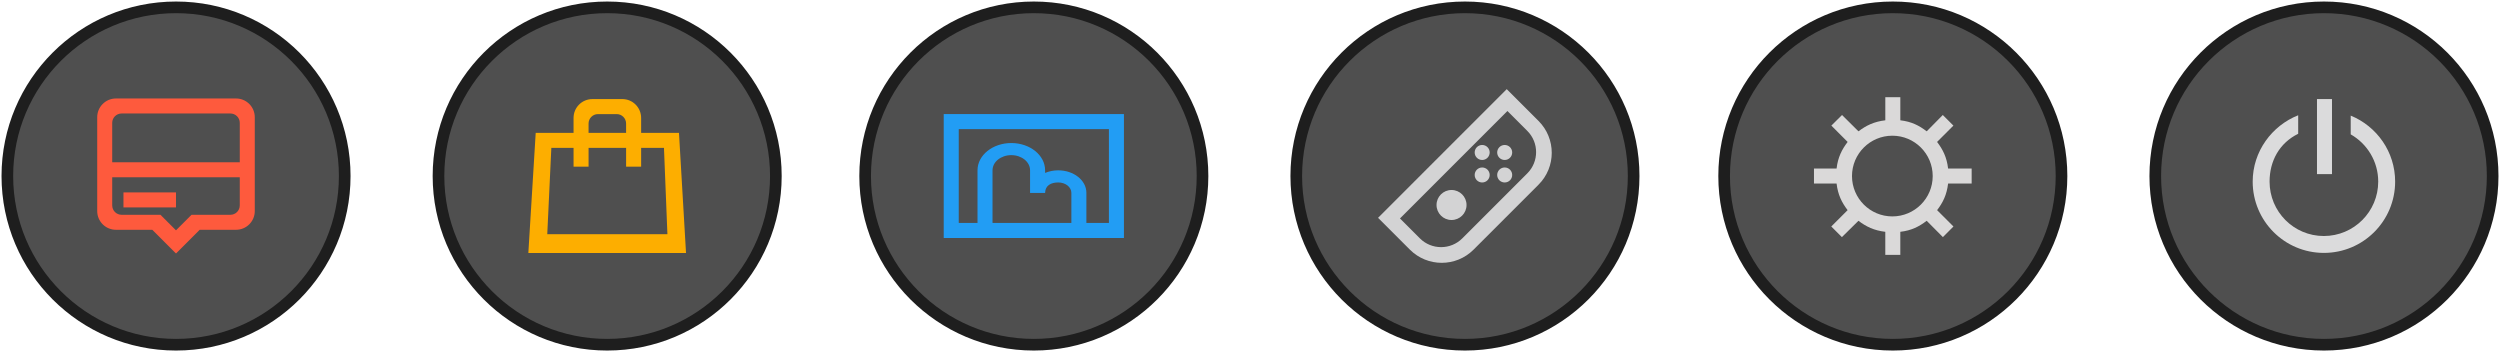 <?xml version="1.0" encoding="UTF-8" standalone="no"?>
<svg
   xmlns:dc="http://purl.org/dc/elements/1.1/"
   xmlns:cc="http://creativecommons.org/ns#"
   xmlns:rdf="http://www.w3.org/1999/02/22-rdf-syntax-ns#"
   xmlns:svg="http://www.w3.org/2000/svg"
   xmlns="http://www.w3.org/2000/svg"
   xmlns:sodipodi="http://sodipodi.sourceforge.net/DTD/sodipodi-0.dtd"
   xmlns:inkscape="http://www.inkscape.org/namespaces/inkscape"
   sodipodi:docname="miniMenu.svg"
   inkscape:version="1.0 (4035a4fb49, 2020-05-01)"
   id="svg1088"
   version="1.1"
   viewBox="0 0 227.225 32"
   height="120.945"
   width="858.803">
  <defs
     id="defs1082" />
  <sodipodi:namedview
     units="px"
     inkscape:window-maximized="1"
     inkscape:window-y="-8"
     inkscape:window-x="1912"
     inkscape:window-height="1017"
     inkscape:window-width="1920"
     showgrid="false"
     inkscape:document-rotation="0"
     inkscape:current-layer="g1796"
     inkscape:document-units="mm"
     inkscape:cy="79.547516"
     inkscape:cx="410.4203"
     inkscape:zoom="1.4"
     inkscape:pageshadow="2"
     inkscape:pageopacity="0.0"
     borderopacity="1.0"
     bordercolor="#666666"
     pagecolor="#ffffff"
     id="base" />
  <g
     id="layer1"
     inkscape:groupmode="layer"
     inkscape:label="Layer 1">
    <g
       transform="matrix(1,0,0,1,4.158,3.3305062e-7)"
       id="g1796">
      <ellipse
         style="fill:#4f4f4f;fill-opacity:1;stroke:#1e1e1e;stroke-width:1.058;stroke-linecap:butt;stroke-miterlimit:4;stroke-dasharray:none;stroke-opacity:1;paint-order:stroke fill markers"
         id="path41"
         cx="11.842"
         cy="16"
         rx="15.332"
         ry="15.332" />
      <ellipse
         ry="15.332"
         rx="15.332"
         cy="16"
         cx="51.028"
         id="path41-5"
         style="fill:#4f4f4f;fill-opacity:1;stroke:#1e1e1e;stroke-width:1.058;stroke-linecap:butt;stroke-miterlimit:4;stroke-dasharray:none;stroke-opacity:1;paint-order:stroke fill markers" />
      <ellipse
         ry="15.332"
         rx="15.332"
         cy="16"
         cx="89.807"
         id="path41-8"
         style="fill:#4f4f4f;fill-opacity:1;stroke:#1e1e1e;stroke-width:1.058;stroke-linecap:butt;stroke-miterlimit:4;stroke-dasharray:none;stroke-opacity:1;paint-order:stroke fill markers" />
      <ellipse
         style="fill:#4f4f4f;fill-opacity:1;stroke:#1e1e1e;stroke-width:1.058;stroke-linecap:butt;stroke-miterlimit:4;stroke-dasharray:none;stroke-opacity:1;paint-order:stroke fill markers"
         id="path41-5-4"
         cx="128.992"
         cy="16"
         rx="15.332"
         ry="15.332" />
      <ellipse
         ry="15.332"
         rx="15.332"
         cy="16"
         cx="167.881"
         id="path41-7"
         style="fill:#4f4f4f;fill-opacity:1;stroke:#1e1e1e;stroke-width:1.058;stroke-linecap:butt;stroke-miterlimit:4;stroke-dasharray:none;stroke-opacity:1;paint-order:stroke fill markers" />
      <ellipse
         style="fill:#4f4f4f;fill-opacity:1;stroke:#1e1e1e;stroke-width:1.058;stroke-linecap:butt;stroke-miterlimit:4;stroke-dasharray:none;stroke-opacity:1;paint-order:stroke fill markers"
         id="path41-5-1"
         cx="207.067"
         cy="16"
         rx="15.332"
         ry="15.332" />
      <g
         transform="matrix(0.341,0,0,0.341,4.677,8.951)"
         style="fill:#fe5a3d;fill-opacity:1;fill-rule:evenodd;stroke:none;stroke-width:1"
         fill="#fe3b43"
         id="news">
        <path
           id="Fill-1"
           d="M 38,17 H 4 V 6.5 C 4,5.119 5.119,4 6.5,4 h 29 C 36.881,4 38,5.119 38,6.5 Z m 0,11.5 C 38,29.881 36.881,31 35.5,31 H 25.142 l -4,4 L 21,35.142 20.858,35 l -4,-4 H 6.5 C 5.119,31 4,29.881 4,28.5 V 21 H 38 Z M 37.003,0 H 4.997 C 2.237,0 0,2.237 0,4.997 V 30.003 C 0,32.763 2.237,35 4.997,35 h 9.688 L 21,41.315 27.315,35 h 9.688 C 39.763,35 42,32.763 42,30.003 V 4.997 C 42,2.237 39.763,0 37.003,0 Z"
           style="fill:#fe5a3d;fill-opacity:1" />
        <polygon
           points="21,29.035 21,25.035 7,25.035 7,29.035 "
           id="Fill-4"
           style="fill:#fe5a3d;fill-opacity:1" />
      </g>
      <path
         style="fill:#dad9d9;fill-opacity:1;fill-rule:evenodd;stroke:none;stroke-width:0.341"
         d="m 167.838,19.67 c -2.026,0 -3.668,-1.642 -3.668,-3.668 0,-2.026 1.642,-3.668 3.668,-3.668 2.026,0 3.668,1.642 3.668,3.668 0,2.026 -1.642,3.668 -3.668,3.668 z m 7.208,-2.988 v -1.365 h -2.141 c -0.12,-1.024 -0.475,-1.727 -1.002,-2.417 l 1.484,-1.483 -0.965,-0.965 -1.462,1.484 c -0.69,-0.527 -1.373,-0.881 -2.397,-1.002 V 8.834 h -1.365 v 2.1 c -1.024,0.12 -1.749,0.475 -2.439,1.002 l -1.495,-1.484 -0.97,0.965 1.481,1.483 c -0.527,0.69 -0.884,1.394 -1.005,2.417 h -2.055 v 1.365 h 2.055 c 0.12,1.024 0.475,1.729 1.002,2.419 l -1.484,1.484 0.965,0.966 1.505,-1.484 c 0.69,0.527 1.416,0.882 2.439,1.002 v 2.096 h 1.365 v -2.096 c 1.024,-0.12 1.707,-0.475 2.397,-1.002 l 1.473,1.484 0.96,-0.965 -1.486,-1.485 c 0.527,-0.69 0.879,-1.395 0.999,-2.419 z"
         id="Fill-1-0" />
      <path
         style="fill:#229df4;fill-opacity:1;fill-rule:evenodd;stroke:none;stroke-width:0.341"
         d="m 96.631,20.265 h -2.047 v -2.73 h -7.94e-4 c 0,-0.004 7.94e-4,-0.008 7.94e-4,-0.014 0,-1.127 -1.146,-2.04 -2.559,-2.04 -0.432,0 -0.838,0.086 -1.194,0.236 v -0.229 h -7.94e-4 c 0,-0.004 7.94e-4,-0.008 7.94e-4,-0.014 0,-1.366 -1.375,-2.474 -3.071,-2.474 -1.696,0 -3.071,1.108 -3.071,2.474 0,0.004 7.94e-4,0.008 7.94e-4,0.014 h -7.94e-4 v 4.777 h -1.706 v -8.53 h 13.649 z m -10.578,0 v -4.777 h 7.94e-4 c 0,-0.004 -7.94e-4,-0.008 -7.94e-4,-0.014 0,-0.759 0.764,-1.374 1.706,-1.374 0.942,0 1.706,0.615 1.706,1.374 0,0.004 -7.94e-4,0.008 -7.94e-4,0.014 h 7.94e-4 v 2.047 h 1.367 c 0.011,-0.682 0.539,-0.952 1.193,-0.952 0.66,0 1.194,0.419 1.194,0.945 0,0.004 -7.94e-4,0.002 -7.94e-4,0.007 h 7.94e-4 v 2.73 z m -4.436,1.365 H 97.996 V 10.37 H 81.617 Z"
         id="Page-1-9" />
      <g
         style="fill:#d3d3d4;fill-opacity:1;fill-rule:evenodd;stroke:none;stroke-width:1"
         fill="#6d7577"
         transform="matrix(0.341,0,0,0.341,121.094,8.102)"
         id="controlls">
        <path
           id="Fill-1-30"
           d="m 39.781,22.444 -17.324,17.324 c -3.124,3.124 -8.19,3.124 -11.314,0 l -5.303,-5.303 28.638,-28.638 5.303,5.303 c 3.124,3.124 3.124,8.19 0,11.314 m 2.999,-13.959 -8.486,-8.485 -34.294,34.295 8.485,8.485 c 4.686,4.686 12.284,4.686 16.971,0 l 17.324,-17.324 c 4.686,-4.687 4.686,-12.285 0,-16.971"
           style="fill:#d3d3d4;fill-opacity:1" />
        <path
           id="Fill-3"
           d="m 35.751,16.88 c 0,1.105 -0.895,2 -2,2 -1.105,0 -2,-0.895 -2,-2 0,-1.105 0.895,-2 2,-2 1.105,0 2,0.895 2,2"
           style="fill:#d3d3d4;fill-opacity:1" />
        <path
           id="Fill-5"
           d="m 29.751,16.88 c 0,1.105 -0.895,2 -2,2 -1.105,0 -2,-0.895 -2,-2 0,-1.105 0.895,-2 2,-2 1.105,0 2,0.895 2,2"
           style="fill:#d3d3d4;fill-opacity:1" />
        <path
           id="Fill-7"
           d="m 35.751,22.88 c 0,1.105 -0.895,2 -2,2 -1.105,0 -2,-0.895 -2,-2 0,-1.105 0.895,-2 2,-2 1.105,0 2,0.895 2,2"
           style="fill:#d3d3d4;fill-opacity:1" />
        <path
           id="Fill-9"
           d="m 29.751,22.88 c 0,1.105 -0.895,2 -2,2 -1.105,0 -2,-0.895 -2,-2 0,-1.105 0.895,-2 2,-2 1.105,0 2,0.895 2,2"
           style="fill:#d3d3d4;fill-opacity:1" />
        <path
           id="Fill-11"
           d="m 23.584,30.88 c 0,2.209 -1.791,4 -4,4 -2.209,0 -4,-1.791 -4,-4 0,-2.209 1.791,-4 4,-4 2.209,0 4,1.791 4,4"
           style="fill:#d3d3d4;fill-opacity:1" />
      </g>
      <path
         style="fill:#fdae00;fill-opacity:1;fill-rule:evenodd;stroke:none;stroke-width:0.341"
         d="m 45.583,21.289 0.37,-7.848 h 2.019 v 1.706 h 1.365 v -1.706 h 3.412 v 1.706 h 1.365 v -1.706 h 2.076 l 0.313,7.848 z m 3.753,-10.061 c 0,-0.471 0.383,-0.857 0.854,-0.857 h 1.706 c 0.471,0 0.852,0.386 0.852,0.857 v 0.849 h -3.412 z m 8.218,0.849 h -3.44 v -1.36 c 0,-0.942 -0.762,-1.711 -1.705,-1.711 h -2.73 c -0.942,0 -1.707,0.768 -1.707,1.711 v 1.36 h -3.44 L 43.863,22.995 h 14.331 z"
         id="Fill-1-7" />
      <g
         transform="matrix(0.341,0,0,0.341,200.589,9.005)"
         style="fill:#dbdbdc;fill-opacity:1;fill-rule:evenodd;stroke:none;stroke-width:1"
         fill="#6d7577"
         id="power">
        <path
           id="Fill-1-9"
           d="m 26.125,4.409 v 4.996 c 4.377,2.496 7.333,7.196 7.333,12.595 0,8.008 -6.492,14.5 -14.5,14.5 -8.008,0 -14.458,-6.492 -14.458,-14.5 0,-5.504 2.625,-10.291 7.625,-12.748 v -4.935 c -7,2.768 -12.125,9.632 -12.125,17.683 0,10.493 8.486,19 18.979,19 10.493,0 18.99,-8.507 18.99,-19 0,-7.956 -4.905,-14.761 -11.844,-17.591"
           style="fill:#dbdbdc;fill-opacity:1" />
        <polygon
           points="21.136,20 21.136,0 17.136,0 17.136,20 "
           id="Fill-4-0"
           style="fill:#dbdbdc;fill-opacity:1" />
      </g>
    </g>
  </g>
</svg>
